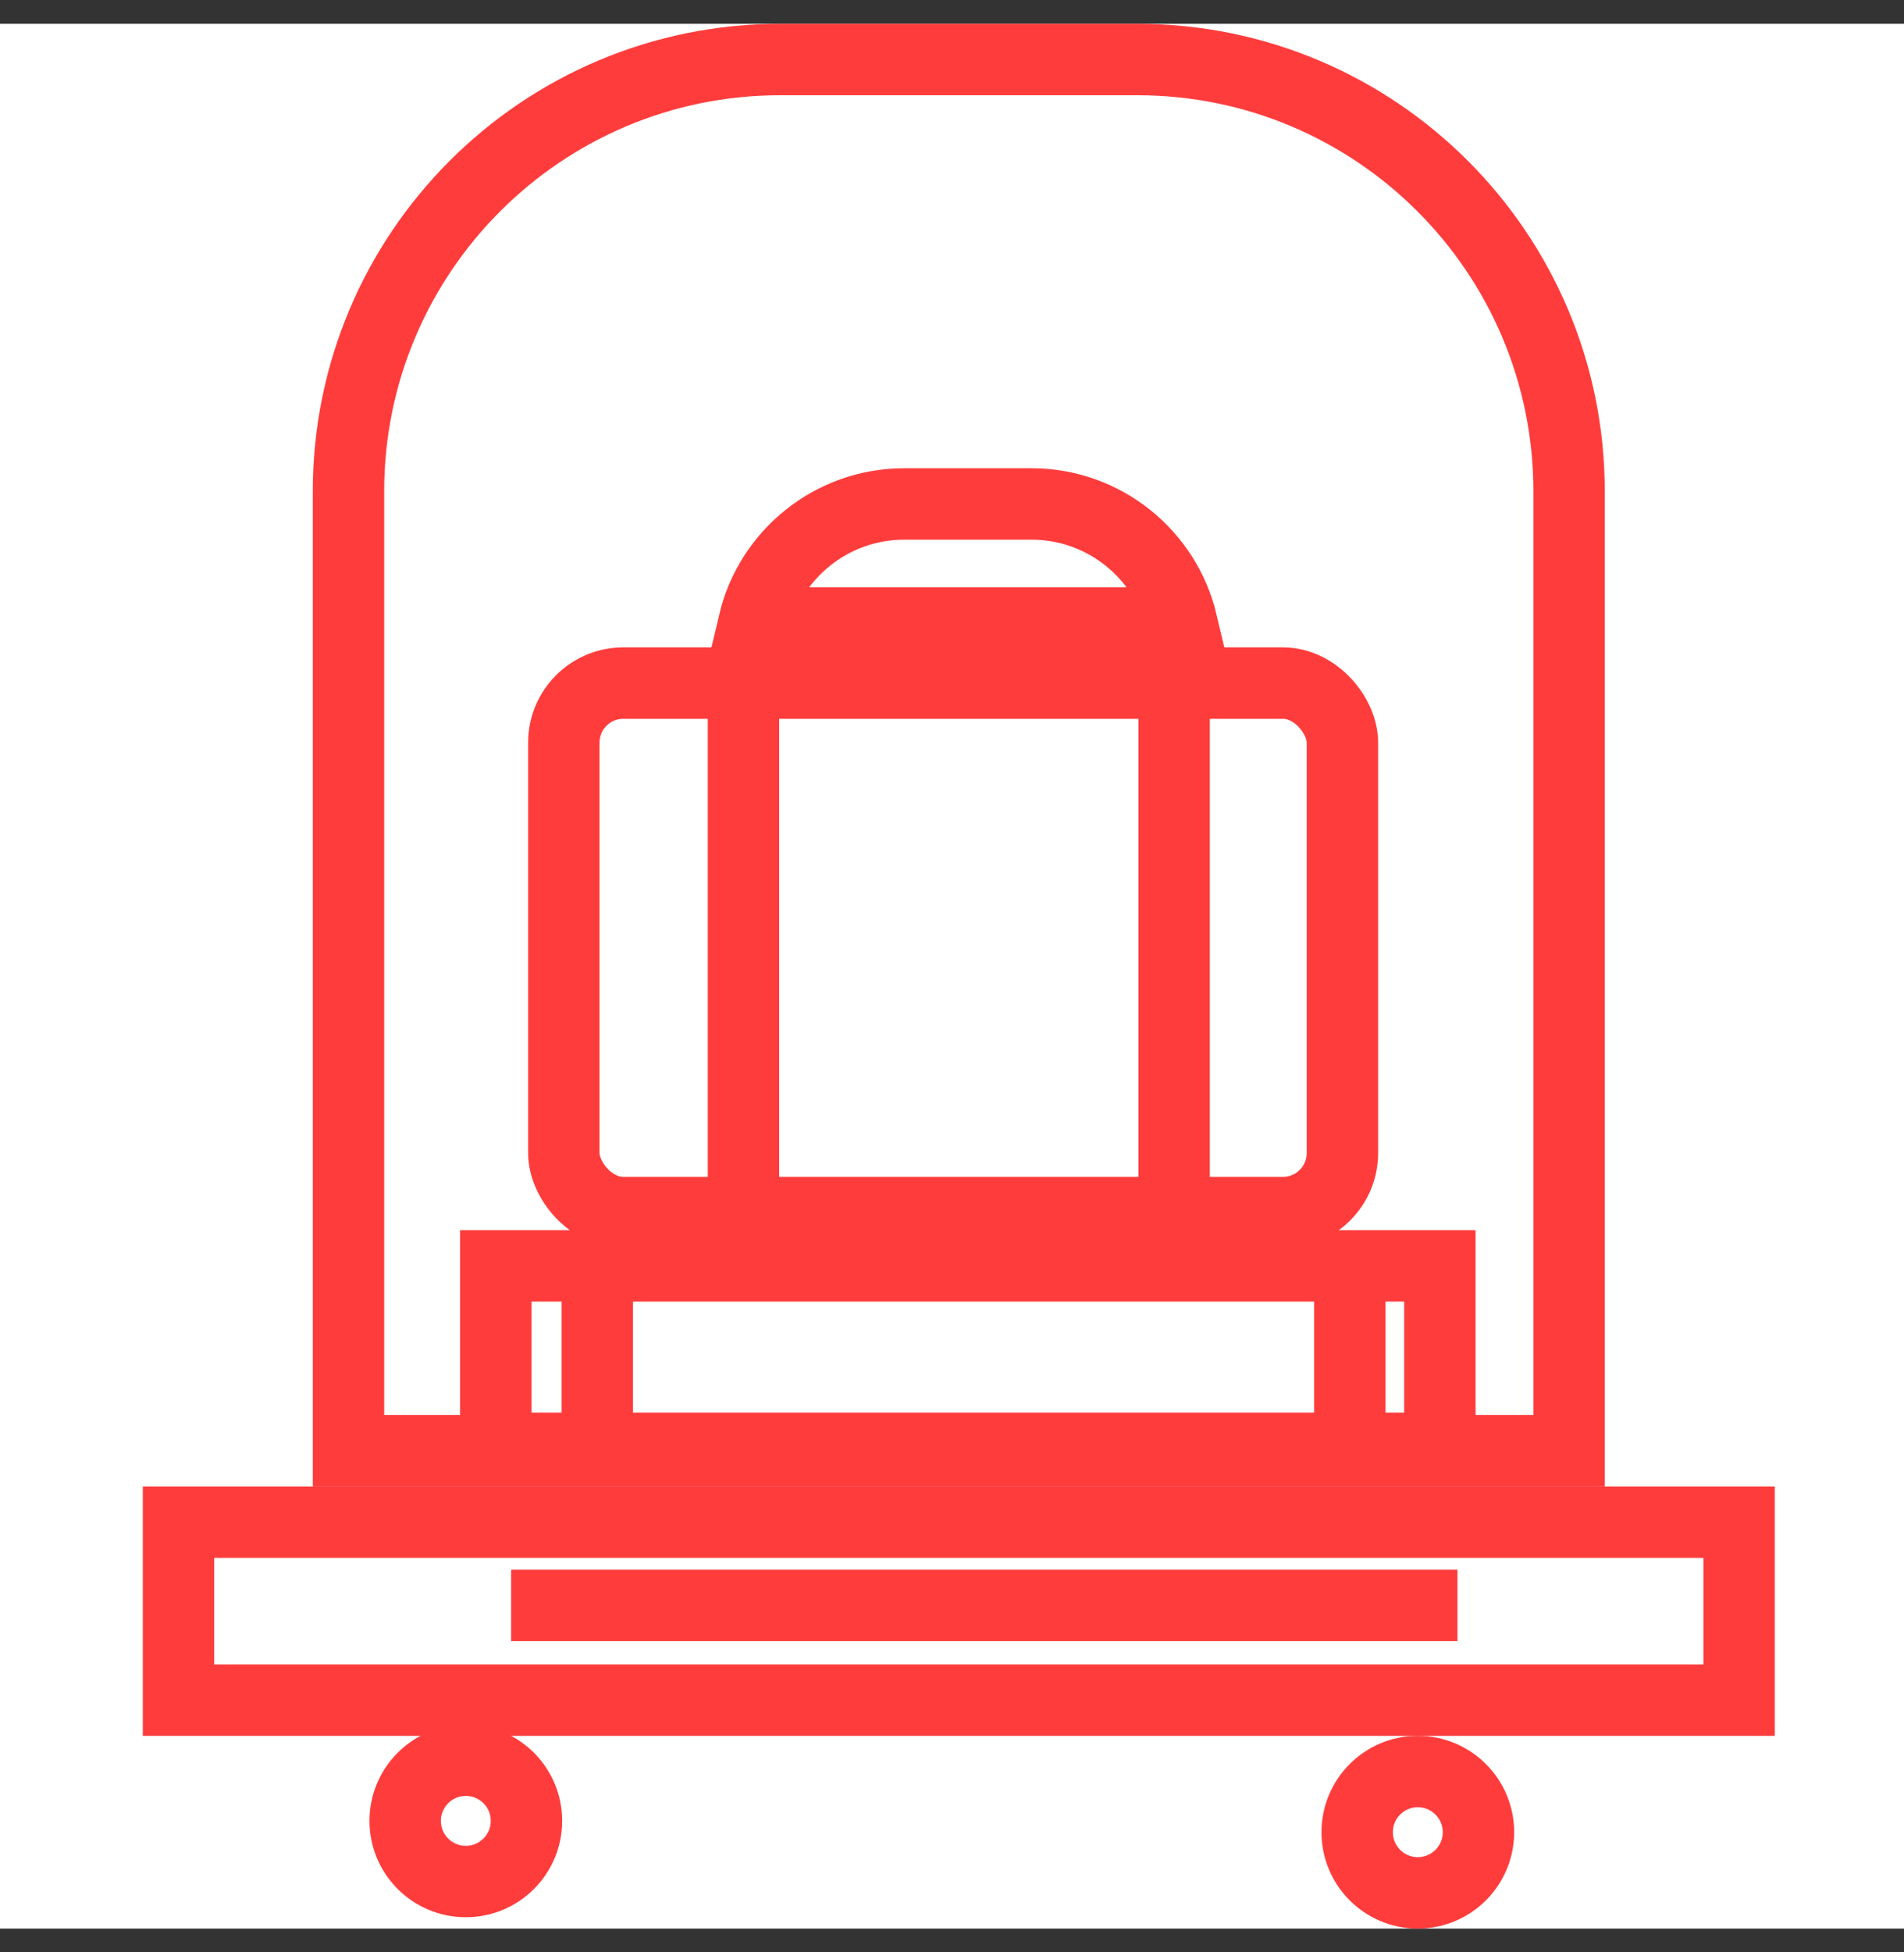 <svg width="40" height="41" viewBox="0 0 40 41" fill="none" xmlns="http://www.w3.org/2000/svg">
<rect x="0" y="0" width="40" height="41" fill="#333333" stroke="none"/>
<rect y="0.5" width="40" height="40" fill="white"/>
<rect x="3.75" y="31.965" width="32.786" height="3.738" stroke="#FF3C3C" stroke-width="1.5"/>
<rect x="10.416" y="26.583" width="19.833" height="3.833" stroke="#FF3C3C" stroke-width="1.5"/>
<path d="M7.321 10.321C7.321 5.311 11.383 1.25 16.392 1.25H23.892C28.902 1.25 32.964 5.311 32.964 10.321V30.464H7.321V10.321Z" stroke="#FF3C3C" stroke-width="1.5"/>
<rect x="11.845" y="14.345" width="16.357" height="11.119" rx="1.25" stroke="#FF3C3C" stroke-width="1.5"/>
<path d="M15.619 13.952V26.095" stroke="#FF3C3C" stroke-width="1.5"/>
<path d="M24.666 13.952V26.095" stroke="#FF3C3C" stroke-width="1.5"/>
<path d="M12.548 26.572V30.976" stroke="#FF3C3C" stroke-width="1.5"/>
<path d="M28.357 26.572V30.976" stroke="#FF3C3C" stroke-width="1.5"/>
<path d="M10.738 33.714H30.619" stroke="#FF3C3C" stroke-width="1.5"/>
<path d="M11.06 38.238C11.06 38.942 10.489 39.512 9.786 39.512C9.082 39.512 8.512 38.942 8.512 38.238C8.512 37.535 9.082 36.965 9.786 36.965C10.489 36.965 11.06 37.535 11.06 38.238Z" stroke="#FF3C3C" stroke-width="1.5"/>
<path d="M31.06 38.476C31.06 39.18 30.489 39.75 29.786 39.75C29.082 39.75 28.512 39.18 28.512 38.476C28.512 37.773 29.082 37.202 29.786 37.202C30.489 37.202 31.06 37.773 31.06 38.476Z" stroke="#FF3C3C" stroke-width="1.5"/>
<path d="M15.837 13.083C16.175 11.65 17.463 10.583 19 10.583H21.667C23.203 10.583 24.491 11.65 24.83 13.083H15.837Z" stroke="#FF3C3C" stroke-width="1.5"/>
</svg>
